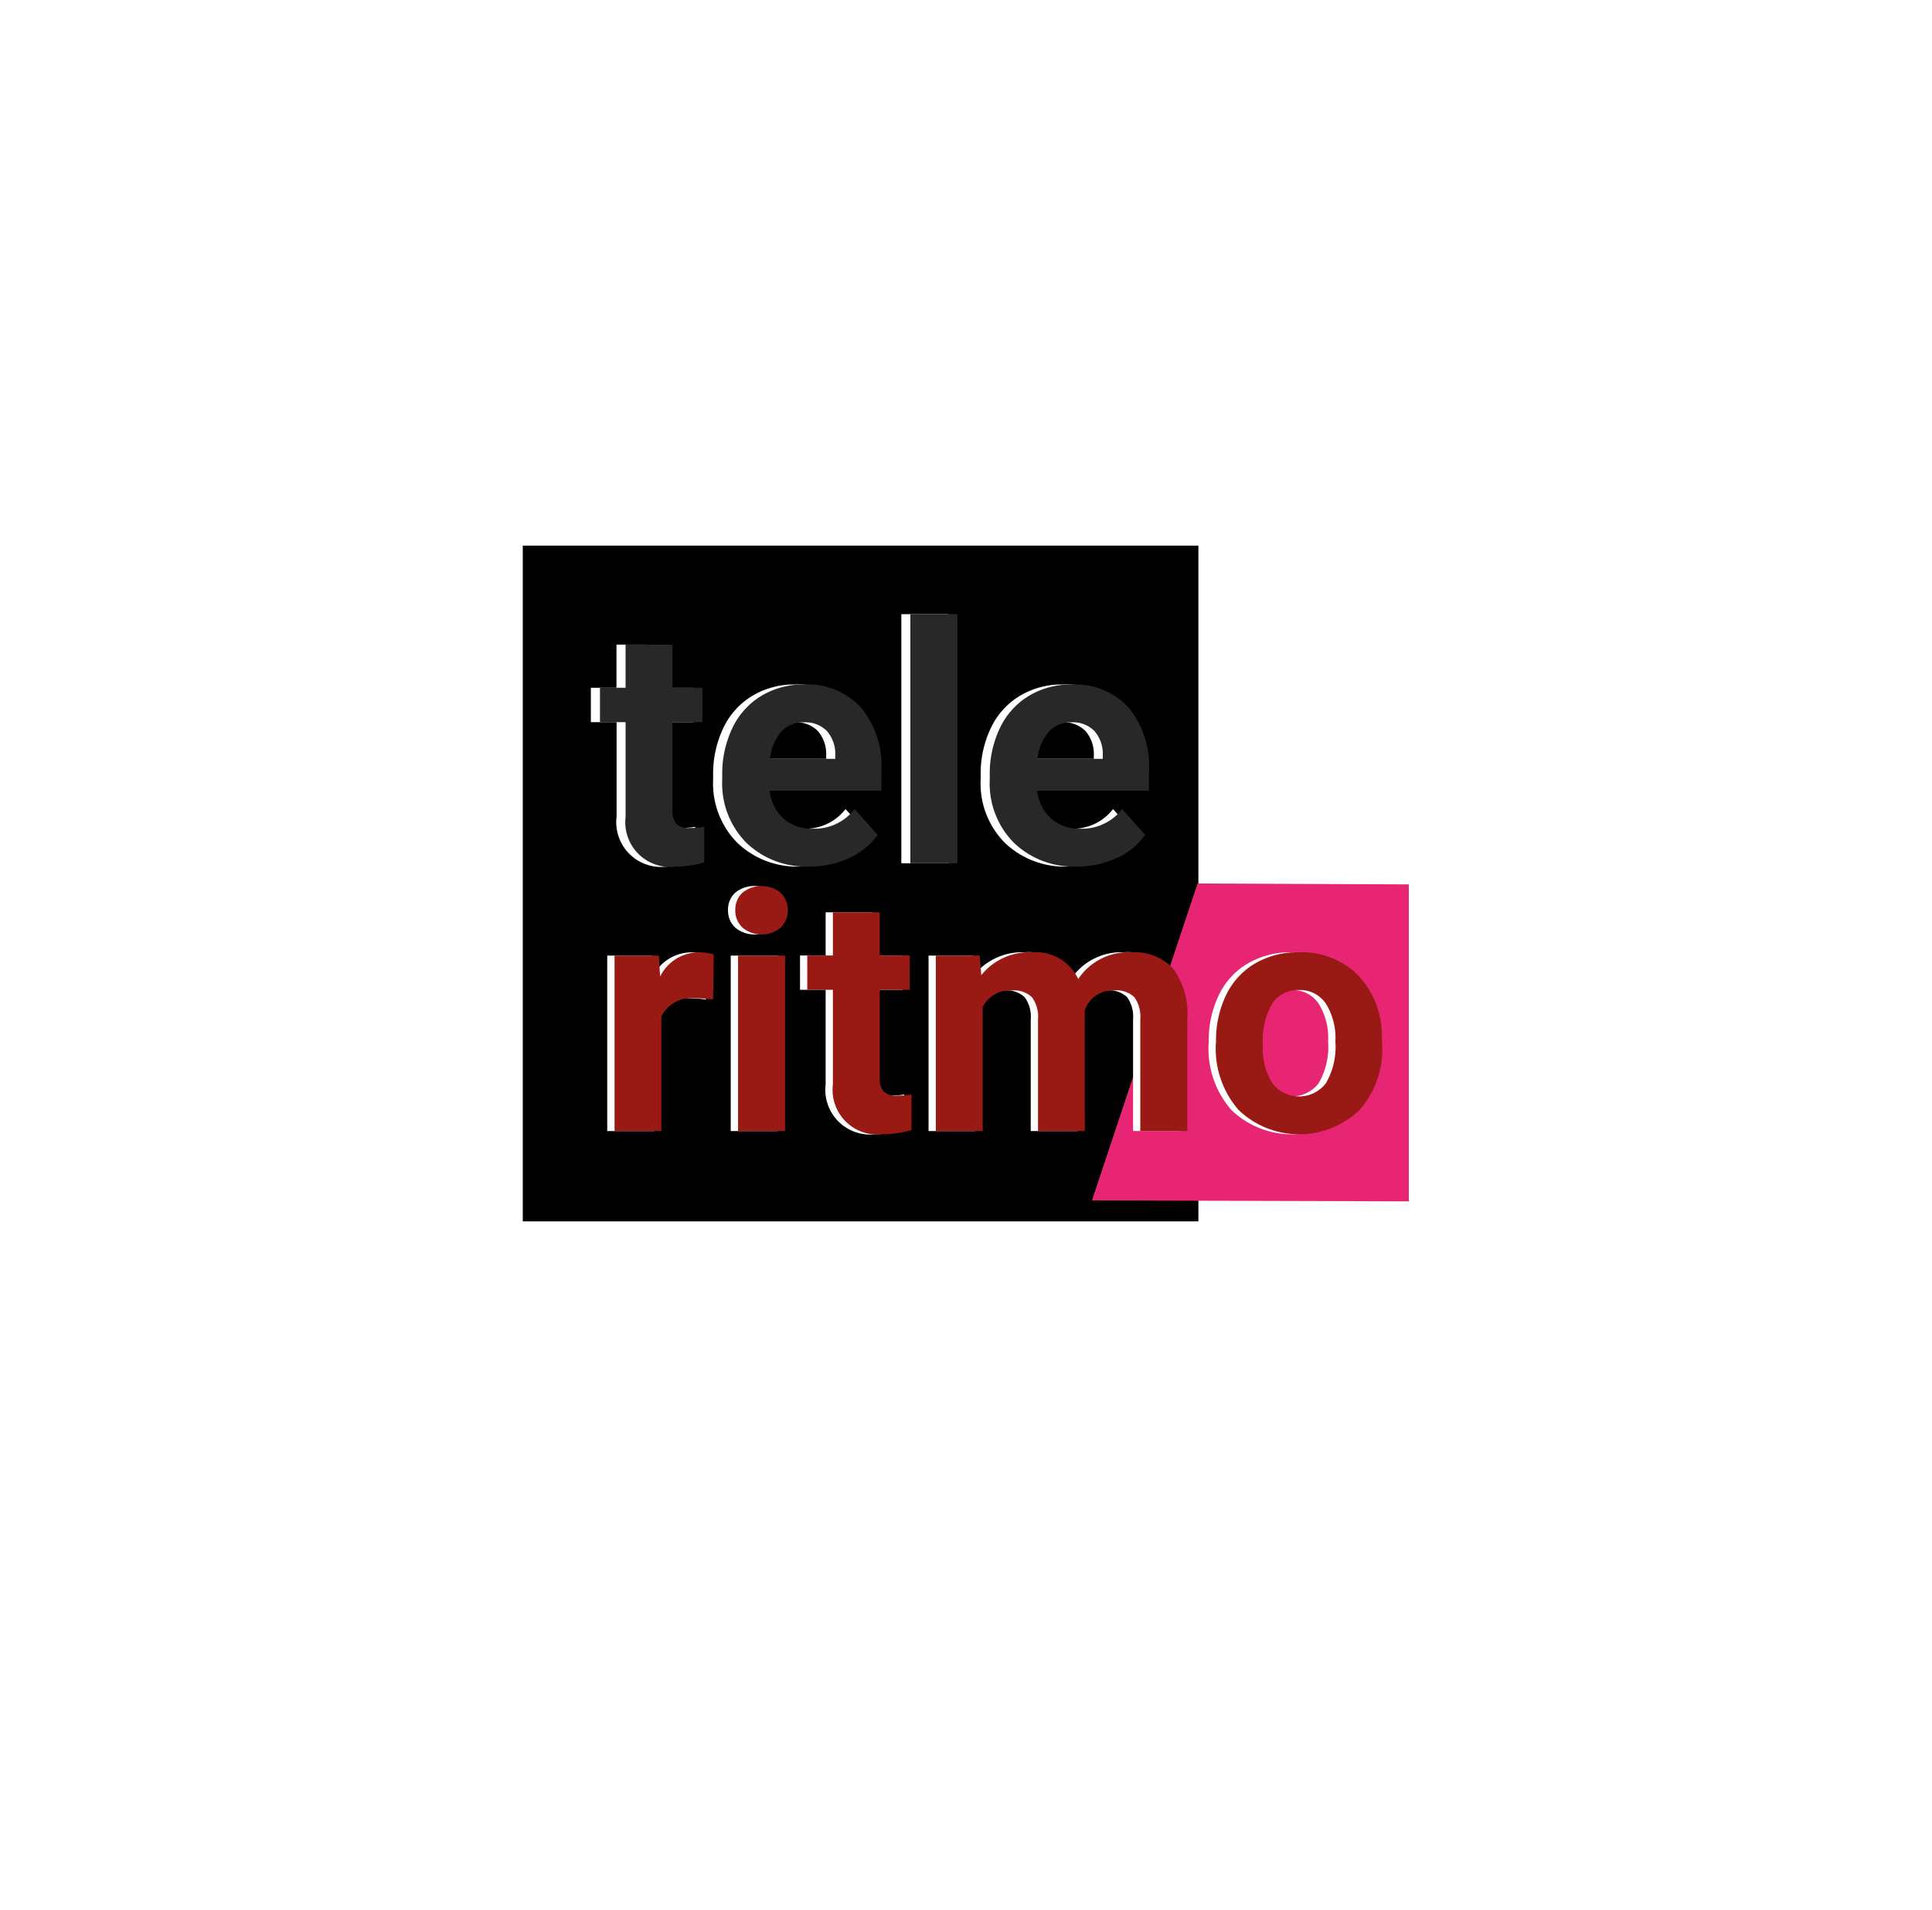<svg xmlns="http://www.w3.org/2000/svg" xmlns:xlink="http://www.w3.org/1999/xlink" width="85" height="84" viewBox="0 0 85 84">
  <defs>
    <filter id="Rectángulo_18071" x="0" y="0" width="85" height="84" filterUnits="userSpaceOnUse">
      <feOffset dy="3" input="SourceAlpha"/>
      <feGaussianBlur stdDeviation="3" result="blur"/>
      <feFlood flood-opacity="0.161"/>
      <feComposite operator="in" in2="blur"/>
      <feComposite in="SourceGraphic"/>
    </filter>
  </defs>
  <g id="Grupo_18816" data-name="Grupo 18816" transform="translate(-787 -1410)">
    <g transform="matrix(1, 0, 0, 1, 787, 1410)" filter="url(#Rectángulo_18071)">
      <rect id="Rectángulo_18071-2" data-name="Rectángulo 18071" width="67" height="66" rx="10" transform="translate(9 6)" fill="#fff"/>
    </g>
    <g id="teleritmo" transform="translate(810 1434)">
      <g id="Grupo_18229" data-name="Grupo 18229" transform="translate(0 0)">
        <rect id="Rectángulo_18082" data-name="Rectángulo 18082" width="29.724" height="29.724"/>
        <path id="Trazado_40180" data-name="Trazado 40180" d="M473.681,286.834l-13.941-.04,4.647-13.941,9.294.04Z" transform="translate(-434.699 -257.991)" fill="#e72572"/>
        <path id="Trazado_40181" data-name="Trazado 40181" d="M58.176,79.979v1.9H59.5v1.512h-1.32v3.852a.919.919,0,0,0,.164.613.823.823,0,0,0,.628.186,3.284,3.284,0,0,0,.606-.05v1.562a4.244,4.244,0,0,1-1.248.186,1.968,1.968,0,0,1-2.211-2.19V83.389H54.987V81.876h1.127v-1.9Z" transform="translate(-51.992 -75.623)" fill="#fff"/>
        <path id="Trazado_40182" data-name="Trazado 40182" d="M157.564,120.2a3.788,3.788,0,0,1-2.764-1.042,3.7,3.7,0,0,1-1.066-2.775v-.2a4.663,4.663,0,0,1,.449-2.079,3.3,3.3,0,0,1,1.273-1.412,3.574,3.574,0,0,1,1.88-.5,3.2,3.2,0,0,1,2.493,1,4.058,4.058,0,0,1,.909,2.832v.842h-4.915a1.915,1.915,0,0,0,.6,1.213,1.822,1.822,0,0,0,1.273.456,2.225,2.225,0,0,0,1.862-.863l1.013,1.134a3.094,3.094,0,0,1-1.255,1.024A4.12,4.12,0,0,1,157.564,120.2Zm-.235-6.342a1.288,1.288,0,0,0-1,.416,2.153,2.153,0,0,0-.489,1.189h2.868V115.3a1.536,1.536,0,0,0-.371-1.064A1.329,1.329,0,0,0,157.328,113.857Z" transform="translate(-145.359 -106.084)" fill="#fff"/>
        <path id="Trazado_40183" data-name="Trazado 40183" d="M307.849,66.315H305.78V55.358h2.069Z" transform="translate(-289.125 -52.343)" fill="#fff"/>
        <path id="Trazado_40184" data-name="Trazado 40184" d="M373.651,120.2a3.788,3.788,0,0,1-2.764-1.042,3.7,3.7,0,0,1-1.066-2.775v-.2a4.662,4.662,0,0,1,.449-2.079,3.3,3.3,0,0,1,1.273-1.412,3.574,3.574,0,0,1,1.88-.5,3.2,3.2,0,0,1,2.493,1,4.058,4.058,0,0,1,.91,2.832v.842H371.91a1.915,1.915,0,0,0,.6,1.213,1.822,1.822,0,0,0,1.273.456,2.225,2.225,0,0,0,1.862-.863l1.013,1.134a3.094,3.094,0,0,1-1.255,1.024A4.12,4.12,0,0,1,373.651,120.2Zm-.235-6.342a1.288,1.288,0,0,0-1,.416,2.152,2.152,0,0,0-.489,1.189H374.8V115.3a1.536,1.536,0,0,0-.371-1.064A1.329,1.329,0,0,0,373.415,113.857Z" transform="translate(-349.676 -106.084)" fill="#fff"/>
        <path id="Trazado_40185" data-name="Trazado 40185" d="M65.53,79.979v1.9h1.32v1.512H65.53v3.852a.919.919,0,0,0,.164.613.823.823,0,0,0,.628.186,3.283,3.283,0,0,0,.606-.05v1.562a4.244,4.244,0,0,1-1.248.186,1.968,1.968,0,0,1-2.211-2.19V83.389H62.341V81.876h1.127v-1.9Z" transform="translate(-58.945 -75.623)" fill="#282828" style="mix-blend-mode: difference;isolation: isolate"/>
        <path id="Trazado_40186" data-name="Trazado 40186" d="M164.918,120.2a3.788,3.788,0,0,1-2.764-1.042,3.7,3.7,0,0,1-1.066-2.775v-.2a4.663,4.663,0,0,1,.449-2.079,3.3,3.3,0,0,1,1.273-1.412,3.574,3.574,0,0,1,1.88-.5,3.2,3.2,0,0,1,2.493,1,4.058,4.058,0,0,1,.909,2.832v.842h-4.915a1.915,1.915,0,0,0,.6,1.213,1.822,1.822,0,0,0,1.273.456,2.225,2.225,0,0,0,1.862-.863l1.013,1.134a3.1,3.1,0,0,1-1.256,1.024A4.119,4.119,0,0,1,164.918,120.2Zm-.235-6.342a1.288,1.288,0,0,0-1,.416,2.152,2.152,0,0,0-.489,1.189h2.868V115.3a1.536,1.536,0,0,0-.371-1.064A1.329,1.329,0,0,0,164.682,113.857Z" transform="translate(-152.313 -106.084)" fill="#282828" style="mix-blend-mode: difference;isolation: isolate"/>
        <path id="Trazado_40187" data-name="Trazado 40187" d="M315.2,66.315h-2.069V55.358H315.2Z" transform="translate(-296.079 -52.343)" fill="#282828" style="mix-blend-mode: difference;isolation: isolate"/>
        <path id="Trazado_40188" data-name="Trazado 40188" d="M381.006,120.2a3.788,3.788,0,0,1-2.764-1.042,3.7,3.7,0,0,1-1.066-2.775v-.2a4.663,4.663,0,0,1,.449-2.079,3.3,3.3,0,0,1,1.273-1.412,3.574,3.574,0,0,1,1.88-.5,3.2,3.2,0,0,1,2.493,1,4.059,4.059,0,0,1,.909,2.832v.842h-4.915a1.915,1.915,0,0,0,.6,1.213,1.822,1.822,0,0,0,1.273.456,2.225,2.225,0,0,0,1.862-.863l1.013,1.134a3.094,3.094,0,0,1-1.255,1.024A4.119,4.119,0,0,1,381.006,120.2Zm-.235-6.342a1.288,1.288,0,0,0-1,.416,2.153,2.153,0,0,0-.489,1.189h2.868V115.3a1.536,1.536,0,0,0-.371-1.064A1.329,1.329,0,0,0,380.77,113.857Z" transform="translate(-356.631 -106.084)" fill="#282828" style="mix-blend-mode: difference;isolation: isolate"/>
        <g id="Grupo_18226" data-name="Grupo 18226" transform="translate(3.716 14.971)">
          <path id="Trazado_40189" data-name="Trazado 40189" d="M72.551,330.5a5.617,5.617,0,0,0-.742-.057,1.51,1.51,0,0,0-1.534.792v5.05H68.214v-7.718h1.947l.057.92a1.91,1.91,0,0,1,1.719-1.063,2.163,2.163,0,0,1,.642.093Z" transform="translate(-68.214 -325.505)" fill="#fff"/>
          <path id="Trazado_40190" data-name="Trazado 40190" d="M165.781,275.921a1.015,1.015,0,0,1,.31-.763,1.337,1.337,0,0,1,1.687,0,1.089,1.089,0,0,1,0,1.534,1.322,1.322,0,0,1-1.676,0A1.012,1.012,0,0,1,165.781,275.921Zm2.19,9.716H165.9v-7.718h2.069Z" transform="translate(-160.467 -274.858)" fill="#fff"/>
          <path id="Trazado_40191" data-name="Trazado 40191" d="M227.117,296.2v1.9h1.32v1.512h-1.32v3.852a.919.919,0,0,0,.164.613.823.823,0,0,0,.628.185,3.283,3.283,0,0,0,.606-.05v1.562a4.244,4.244,0,0,1-1.248.185,1.968,1.968,0,0,1-2.211-2.19v-4.159h-1.127V298.1h1.127v-1.9Z" transform="translate(-215.447 -295.042)" fill="#fff"/>
          <path id="Trazado_40192" data-name="Trazado 40192" d="M329.715,328.565l.064.863A2.712,2.712,0,0,1,332,328.422a2.058,2.058,0,0,1,2.047,1.177,2.65,2.65,0,0,1,2.318-1.177,2.3,2.3,0,0,1,1.869.731,3.361,3.361,0,0,1,.613,2.2v4.929h-2.069v-4.922a1.47,1.47,0,0,0-.257-.959,1.138,1.138,0,0,0-.906-.3,1.287,1.287,0,0,0-1.284.885l.007,5.3h-2.062v-4.915a1.452,1.452,0,0,0-.264-.97,1.149,1.149,0,0,0-.9-.3,1.336,1.336,0,0,0-1.27.728v5.457h-2.062v-7.718Z" transform="translate(-313.644 -325.505)" fill="#fff"/>
          <path id="Trazado_40193" data-name="Trazado 40193" d="M554.084,332.352a4.578,4.578,0,0,1,.442-2.047,3.239,3.239,0,0,1,1.273-1.391,3.716,3.716,0,0,1,1.93-.492,3.515,3.515,0,0,1,2.55.956,3.837,3.837,0,0,1,1.1,2.6l.014.528a4.034,4.034,0,0,1-.992,2.85,3.843,3.843,0,0,1-5.325,0,4.106,4.106,0,0,1-1-2.91Zm2.062.146a2.884,2.884,0,0,0,.414,1.682,1.486,1.486,0,0,0,2.354.007,3.157,3.157,0,0,0,.421-1.84,2.857,2.857,0,0,0-.421-1.672,1.368,1.368,0,0,0-1.184-.593,1.345,1.345,0,0,0-1.17.589A3.209,3.209,0,0,0,556.146,332.5Z" transform="translate(-527.62 -325.505)" fill="#fff"/>
        </g>
        <g id="Grupo_18228" data-name="Grupo 18228" transform="translate(4.036 14.971)" style="mix-blend-mode: difference;isolation: isolate">
          <g id="Grupo_18227" data-name="Grupo 18227" transform="translate(0 0)">
            <path id="Trazado_40194" data-name="Trazado 40194" d="M78.435,330.5a5.615,5.615,0,0,0-.742-.057,1.51,1.51,0,0,0-1.534.792v5.05H74.1v-7.718h1.947l.057.92a1.91,1.91,0,0,1,1.719-1.063,2.163,2.163,0,0,1,.642.093Z" transform="translate(-74.098 -325.505)" fill="#991915"/>
            <path id="Trazado_40195" data-name="Trazado 40195" d="M171.665,275.921a1.015,1.015,0,0,1,.31-.763,1.337,1.337,0,0,1,1.687,0,1.089,1.089,0,0,1,0,1.534,1.322,1.322,0,0,1-1.676,0A1.012,1.012,0,0,1,171.665,275.921Zm2.19,9.716h-2.069v-7.718h2.069Z" transform="translate(-166.351 -274.858)" fill="#991915"/>
            <path id="Trazado_40196" data-name="Trazado 40196" d="M233,296.2v1.9h1.32v1.512H233v3.852a.919.919,0,0,0,.164.613.823.823,0,0,0,.628.185,3.283,3.283,0,0,0,.606-.05v1.562a4.244,4.244,0,0,1-1.248.185,1.968,1.968,0,0,1-2.211-2.19v-4.159h-1.127V298.1h1.127v-1.9Z" transform="translate(-221.331 -295.042)" fill="#991915"/>
            <path id="Trazado_40197" data-name="Trazado 40197" d="M335.6,328.565l.064.863a2.712,2.712,0,0,1,2.218-1.006,2.058,2.058,0,0,1,2.047,1.177,2.65,2.65,0,0,1,2.318-1.177,2.3,2.3,0,0,1,1.869.731,3.361,3.361,0,0,1,.613,2.2v4.929h-2.069v-4.922a1.47,1.47,0,0,0-.257-.959,1.138,1.138,0,0,0-.906-.3,1.287,1.287,0,0,0-1.284.885l.007,5.3H338.16v-4.915a1.452,1.452,0,0,0-.264-.97,1.148,1.148,0,0,0-.9-.3,1.336,1.336,0,0,0-1.27.728v5.457h-2.062v-7.718Z" transform="translate(-319.528 -325.505)" fill="#991915"/>
            <path id="Trazado_40198" data-name="Trazado 40198" d="M559.967,332.352a4.577,4.577,0,0,1,.442-2.047,3.237,3.237,0,0,1,1.273-1.391,3.715,3.715,0,0,1,1.93-.492,3.515,3.515,0,0,1,2.55.956,3.836,3.836,0,0,1,1.1,2.6l.014.528a4.034,4.034,0,0,1-.992,2.85,3.843,3.843,0,0,1-5.325,0,4.105,4.105,0,0,1-1-2.91Zm2.062.146a2.884,2.884,0,0,0,.414,1.682,1.486,1.486,0,0,0,2.354.007,3.157,3.157,0,0,0,.421-1.84,2.857,2.857,0,0,0-.421-1.672,1.368,1.368,0,0,0-1.184-.593,1.345,1.345,0,0,0-1.17.589A3.209,3.209,0,0,0,562.029,332.5Z" transform="translate(-533.503 -325.505)" fill="#991915"/>
          </g>
        </g>
      </g>
    </g>
  </g>
</svg>

